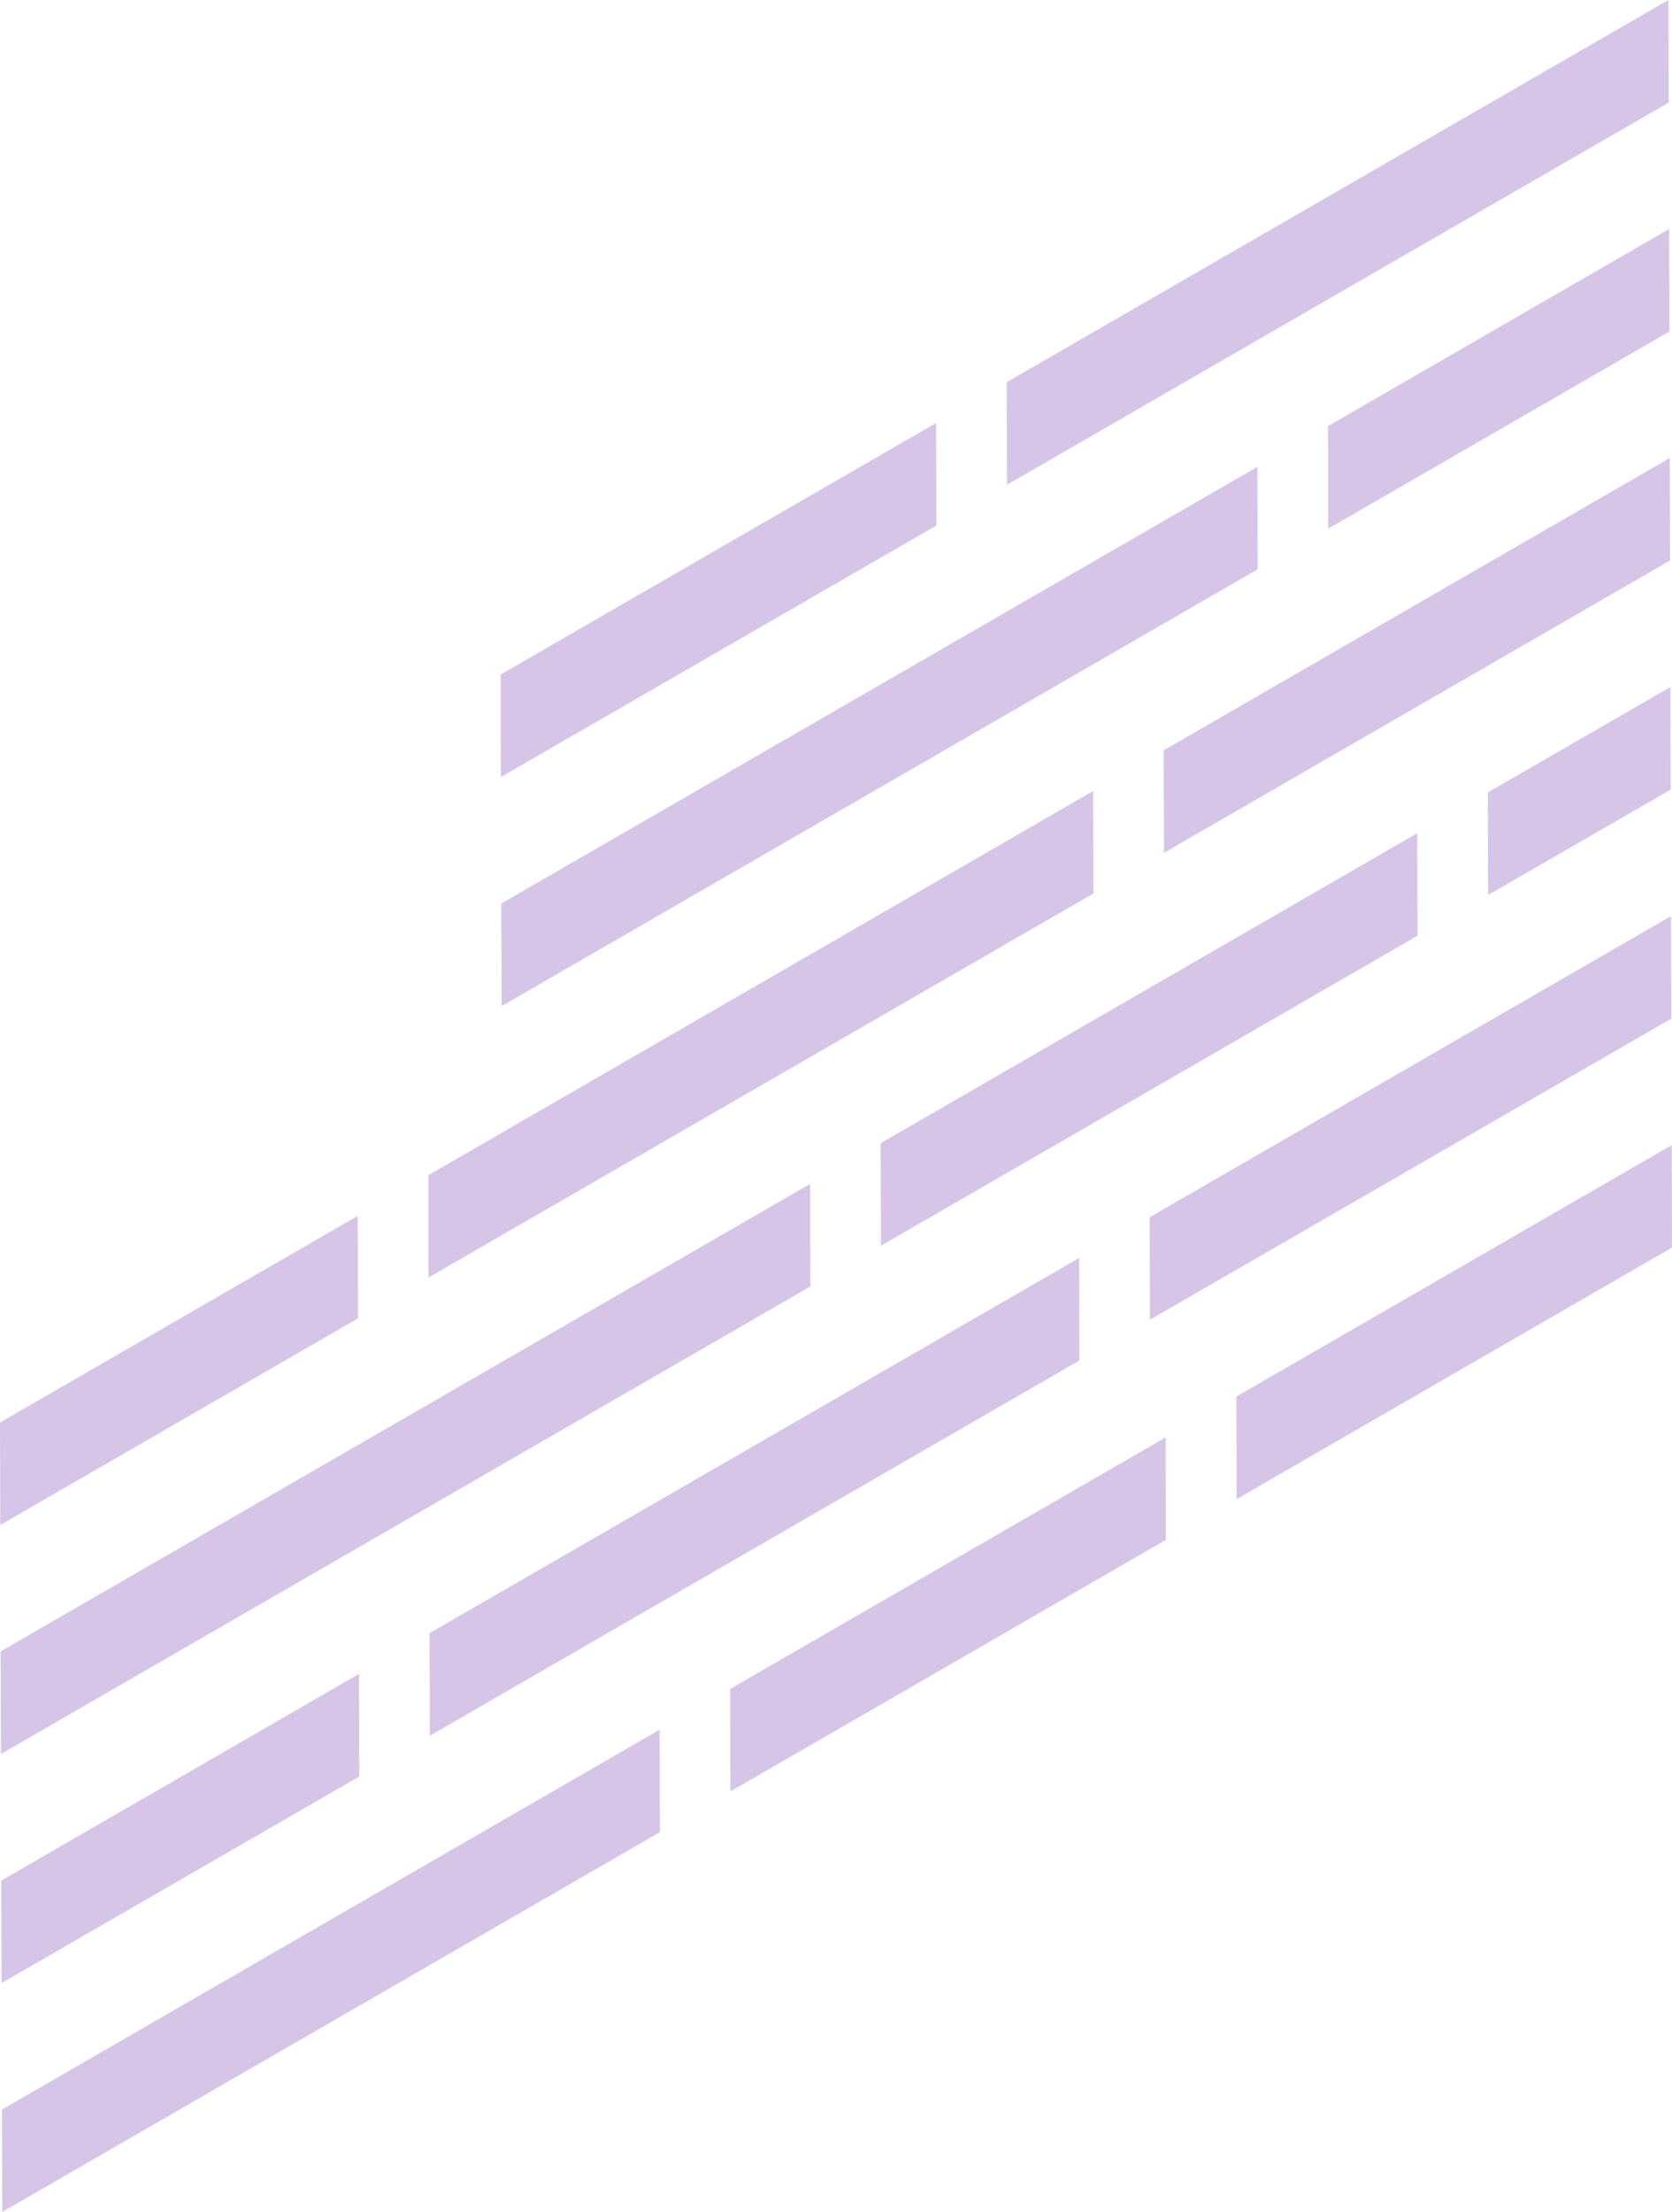<svg id="Group_127984" data-name="Group 127984" xmlns="http://www.w3.org/2000/svg" xmlns:xlink="http://www.w3.org/1999/xlink" width="51.913" height="68.649" viewBox="0 0 51.913 68.649">
  <defs>
    <clipPath id="clip-path">
      <rect id="Rectangle_38787" data-name="Rectangle 38787" width="51.913" height="68.649" fill="none"/>
    </clipPath>
    <clipPath id="clip-path-2">
      <rect id="Rectangle_38786" data-name="Rectangle 38786" width="51.912" height="68.649" fill="none"/>
    </clipPath>
  </defs>
  <g id="Group_124443" data-name="Group 124443" clip-path="url(#clip-path)">
    <g id="Group_124442" data-name="Group 124442" transform="translate(0 0)">
      <g id="Group_124441" data-name="Group 124441" clip-path="url(#clip-path-2)">
        <g id="Group_124440" data-name="Group 124440" transform="translate(0 0)" opacity="0.25">
          <g id="Group_124439" data-name="Group 124439" transform="translate(0 0)">
            <g id="Group_124438" data-name="Group 124438" clip-path="url(#clip-path)">
              <path id="Path_188149" data-name="Path 188149" d="M30.053,32.528l.008,3.179L16.539,43.515l-.01-3.18Z" transform="translate(6.139 12.082)" fill="#5a189a"/>
              <path id="Path_188150" data-name="Path 188150" d="M11.106,27.516l.01,3.179L.008,37.108,0,33.929Z" transform="translate(0 10.22)" fill="#5a189a"/>
              <path id="Path_188151" data-name="Path 188151" d="M41.509,25.914l.008,3.179L28,36.9l-.01-3.18Z" transform="translate(10.395 9.625)" fill="#5a189a"/>
              <path id="Path_188152" data-name="Path 188152" d="M42.058,10.366l.008,3.179L26.355,22.617l-.01-3.18Z" transform="translate(9.785 3.85)" fill="#5a189a"/>
              <path id="Path_188153" data-name="Path 188153" d="M24.856,9.572l.008,3.182L11.342,20.56l-.008-3.18Z" transform="translate(4.21 3.555)" fill="#5a189a"/>
              <path id="Path_188154" data-name="Path 188154" d="M40.656,5.183l.008,3.182L30.073,14.48,30.064,11.3Z" transform="translate(11.167 1.925)" fill="#5a189a"/>
              <path id="Path_188155" data-name="Path 188155" d="M43.337,0l.01,3.182L22.8,15.044l-.008-3.182Z" transform="translate(8.465 0)" fill="#5a189a"/>
              <path id="Path_188156" data-name="Path 188156" d="M42.216,20.731l.008,3.182L26.036,33.257l-.008-3.18Z" transform="translate(9.667 7.7)" fill="#5a189a"/>
              <path id="Path_188157" data-name="Path 188157" d="M36.6,18.855l.008,3.182L19.947,31.657l-.01-3.18Z" transform="translate(7.405 7.003)" fill="#5a189a"/>
              <path id="Path_188158" data-name="Path 188158" d="M30.341,17.9l.008,3.179L9.7,33,9.7,29.823Z" transform="translate(3.601 6.649)" fill="#5a189a"/>
              <path id="Path_188159" data-name="Path 188159" d="M34.825,10.564l.008,3.18L11.359,27.3l-.01-3.182Z" transform="translate(4.215 3.924)" fill="#5a189a"/>
              <path id="Path_188160" data-name="Path 188160" d="M25.148,26.792l.008,3.182L.024,44.484.014,41.3Z" transform="translate(0.005 9.951)" fill="#5a189a"/>
              <path id="Path_188161" data-name="Path 188161" d="M11.135,37.881l.01,3.182L.039,47.474l-.01-3.18Z" transform="translate(0.011 14.07)" fill="#5a189a"/>
              <path id="Path_188162" data-name="Path 188162" d="M20.464,39.143l.008,3.179L.053,54.11.045,50.932Z" transform="translate(0.017 14.538)" fill="#5a189a"/>
              <path id="Path_188163" data-name="Path 188163" d="M29.894,28.468l.008,3.18L9.734,43.294l-.01-3.182Z" transform="translate(3.612 10.574)" fill="#5a189a"/>
              <path id="Path_188164" data-name="Path 188164" d="M39.352,15.548l.01,3.182L33.694,22l-.01-3.182Z" transform="translate(12.511 5.775)" fill="#5a189a"/>
            </g>
          </g>
        </g>
      </g>
    </g>
  </g>
</svg>
